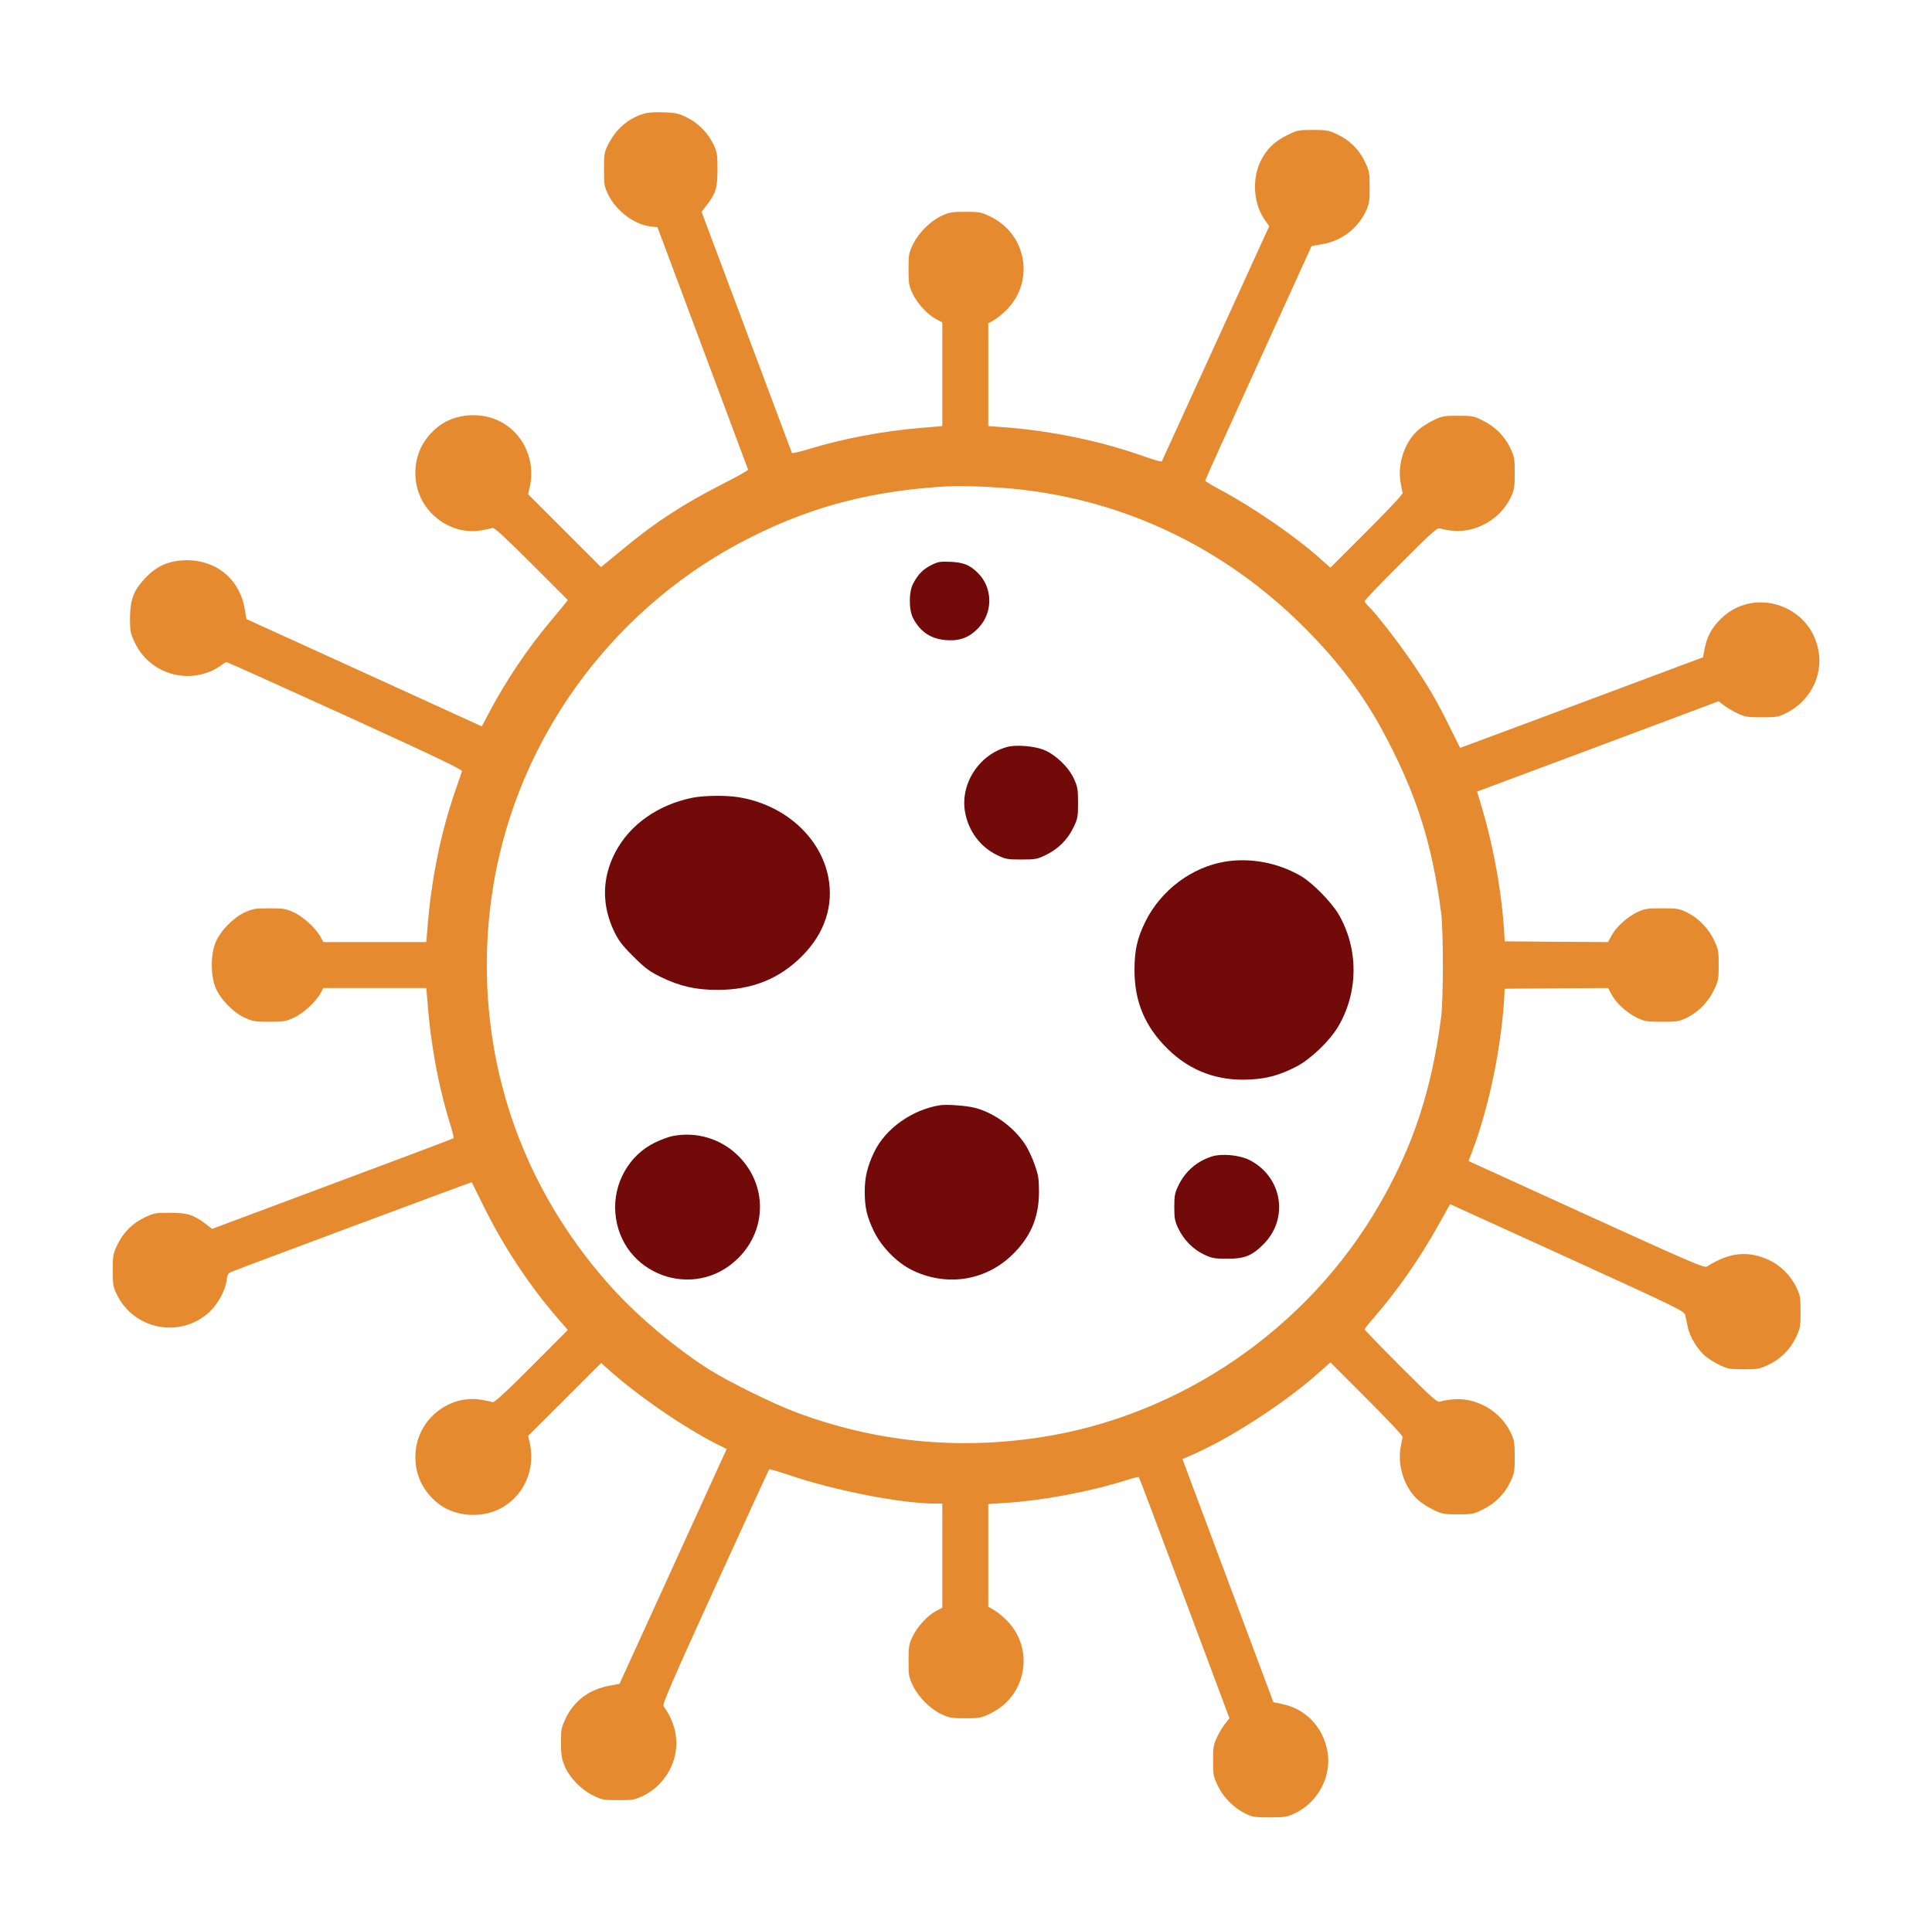 <?xml version="1.0" standalone="no"?>
<!DOCTYPE svg PUBLIC "-//W3C//DTD SVG 20010904//EN"
 "http://www.w3.org/TR/2001/REC-SVG-20010904/DTD/svg10.dtd">
<svg version="1.0" xmlns="http://www.w3.org/2000/svg"
 width="1345pt" height="1344pt" viewBox="0 0 1345 1344"
 preserveAspectRatio="xMidYMid meet">
<g transform="translate(0,1344) scale(0.1,-0.1)"
fill="#000000" stroke="none">
<path fill="#E58A2E" d="M4463 12642 c-101 -36 -180 -108 -231 -212 -25 -50 -27 -65 -27 -170
0 -107 2 -119 29 -175 56 -114 181 -208 295 -222 l48 -5 314 -840 c173 -462
315 -844 317 -848 2 -5 -77 -49 -175 -99 -269 -136 -476 -271 -691 -450 -57
-47 -116 -96 -131 -108 l-27 -22 -253 253 -254 254 13 61 c35 166 -37 340
-178 429 -145 93 -357 78 -480 -34 -102 -91 -149 -207 -139 -342 17 -230 234
-403 459 -365 35 6 70 14 78 17 10 4 94 -73 269 -248 l254 -254 -19 -25 c-10
-13 -58 -71 -106 -128 -156 -187 -307 -411 -417 -620 l-57 -107 -819 374 -819
373 -12 68 c-36 217 -208 353 -430 341 -109 -6 -190 -44 -267 -128 -78 -84
-101 -147 -102 -275 0 -92 3 -105 32 -167 92 -195 315 -284 516 -208 27 10 63
30 82 44 18 14 37 26 42 26 4 0 376 -167 826 -372 622 -284 817 -377 813 -388
-2 -8 -23 -69 -46 -135 -103 -297 -169 -625 -195 -967 l-7 -88 -359 0 -358 0
-17 32 c-31 60 -121 144 -187 174 -56 26 -72 29 -172 29 -100 0 -116 -3 -173
-29 -81 -38 -171 -131 -203 -213 -33 -82 -33 -224 0 -306 32 -82 122 -175 203
-213 57 -26 73 -29 173 -29 100 0 116 3 172 29 66 30 156 114 187 174 l17 32
358 0 359 0 7 -87 c23 -307 76 -594 162 -871 14 -45 23 -85 20 -88 -2 -3 -382
-146 -843 -318 l-837 -313 -46 35 c-85 64 -123 76 -246 77 -103 0 -114 -2
-177 -32 -85 -40 -151 -106 -191 -191 -30 -63 -32 -74 -32 -177 0 -101 2 -115
29 -170 121 -247 445 -307 646 -119 58 54 110 151 118 220 4 40 9 48 37 59 64
27 1668 625 1669 623 1 -2 40 -82 88 -178 143 -286 321 -553 522 -783 l59 -68
-254 -255 c-174 -175 -259 -252 -269 -248 -8 3 -43 11 -78 17 -225 38 -442
-135 -459 -365 -10 -135 37 -251 139 -342 123 -112 335 -127 480 -34 141 89
213 263 178 429 l-13 61 254 253 254 254 45 -40 c204 -184 526 -406 757 -523
l72 -36 -49 -107 c-27 -60 -195 -427 -373 -818 l-324 -710 -69 -13 c-141 -25
-248 -105 -307 -230 -29 -62 -32 -75 -32 -167 1 -81 5 -111 24 -158 32 -81
115 -168 199 -209 63 -31 73 -33 177 -33 104 0 114 2 176 32 125 61 214 192
226 330 8 103 -20 197 -88 293 -9 13 66 185 360 830 204 447 373 816 376 819
3 2 67 -16 143 -42 316 -107 777 -197 1013 -197 l49 0 0 -363 0 -362 -45 -24
c-60 -32 -130 -109 -163 -179 -24 -51 -27 -69 -27 -167 0 -104 2 -114 32 -176
40 -80 120 -160 200 -197 51 -24 70 -27 163 -27 97 0 110 2 172 32 253 119
313 447 120 646 -26 27 -66 60 -89 74 l-43 25 0 357 0 358 109 7 c267 16 596
78 856 160 43 14 81 23 83 21 3 -2 145 -381 318 -842 l313 -838 -30 -38 c-17
-20 -42 -63 -57 -95 -24 -50 -27 -69 -27 -162 0 -97 2 -110 32 -173 39 -82
110 -154 190 -194 53 -26 67 -28 173 -28 104 0 121 3 172 27 164 76 261 261
229 434 -31 169 -152 295 -314 328 l-62 13 -267 714 c-147 393 -290 774 -317
847 l-49 132 51 22 c264 111 665 370 900 581 l79 70 254 -254 c154 -154 252
-259 249 -267 -3 -8 -10 -44 -16 -81 -19 -129 32 -276 126 -358 22 -20 69 -50
105 -67 60 -29 73 -31 170 -31 99 0 110 2 172 33 86 42 153 109 192 192 29 60
31 73 31 175 0 98 -3 116 -27 167 -72 154 -245 252 -411 233 -32 -3 -69 -10
-81 -15 -20 -7 -50 19 -274 243 -139 139 -252 256 -252 260 0 4 28 40 63 80
166 191 319 411 448 642 l84 150 815 -371 c767 -350 815 -374 822 -400 3 -16
12 -55 18 -86 14 -69 71 -161 128 -206 22 -18 67 -45 99 -60 52 -24 70 -27
163 -27 97 0 110 2 172 32 85 40 151 106 191 191 30 63 32 74 32 177 0 104 -2
114 -32 176 -39 79 -111 150 -188 185 -146 67 -276 54 -431 -45 -19 -12 -98
22 -840 360 l-820 374 28 75 c116 308 202 729 221 1080 l2 45 360 3 360 2 24
-45 c32 -60 109 -130 179 -163 51 -24 68 -27 172 -27 107 0 119 2 175 29 79
39 149 110 188 194 30 62 32 75 32 172 0 97 -2 110 -32 172 -39 84 -109 155
-188 194 -56 27 -68 29 -175 29 -104 0 -121 -3 -172 -27 -70 -33 -147 -103
-179 -163 l-24 -45 -360 2 -360 3 -2 45 c-16 285 -75 617 -161 901 l-29 97
841 314 841 315 37 -29 c20 -15 63 -41 95 -56 52 -24 69 -27 168 -27 100 0
115 2 167 28 167 82 259 257 228 434 -56 323 -453 452 -683 221 -61 -61 -94
-123 -110 -206 l-11 -59 -845 -316 -846 -315 -70 141 c-95 192 -151 287 -262
451 -93 137 -257 349 -307 395 -14 14 -26 29 -26 35 0 6 113 124 252 263 224
224 254 250 274 243 12 -5 49 -12 81 -15 166 -19 339 79 411 233 24 51 27 69
27 167 0 102 -2 115 -31 175 -39 83 -106 150 -192 192 -62 31 -73 33 -172 33
-97 0 -110 -2 -170 -31 -36 -17 -83 -47 -105 -67 -94 -82 -145 -229 -126 -358
6 -37 13 -73 16 -81 3 -8 -95 -113 -249 -267 l-254 -254 -79 70 c-166 148
-458 349 -671 463 -67 36 -122 69 -122 73 0 5 167 374 371 821 l370 813 72 12
c133 22 249 109 305 229 24 51 27 69 27 167 0 103 -2 114 -32 177 -40 85 -106
151 -191 191 -62 30 -75 32 -173 32 -101 0 -108 -1 -181 -38 -86 -42 -143 -98
-183 -181 -63 -131 -47 -307 39 -420 l22 -31 -372 -815 c-205 -448 -374 -818
-376 -823 -2 -4 -55 11 -118 33 -305 109 -652 181 -992 206 l-98 7 0 357 0
358 43 25 c23 14 63 47 89 74 193 199 133 527 -120 646 -62 30 -75 32 -172 32
-93 0 -112 -3 -163 -27 -80 -37 -160 -117 -200 -197 -30 -62 -32 -72 -32 -176
0 -98 3 -116 27 -167 33 -70 103 -147 163 -179 l45 -24 0 -361 0 -361 -142
-12 c-269 -22 -543 -74 -784 -147 -65 -20 -120 -33 -121 -28 -2 5 -144 385
-316 844 l-313 835 35 45 c65 85 76 122 76 250 0 104 -3 121 -27 172 -37 80
-107 152 -186 190 -59 29 -77 33 -166 36 -79 2 -113 -2 -153 -16z m2617 -2608
c755 -79 1447 -411 1996 -959 250 -249 429 -490 582 -785 209 -402 312 -733
374 -1200 17 -126 17 -614 0 -740 -67 -504 -194 -891 -428 -1296 -498 -866
-1385 -1474 -2364 -1623 -588 -89 -1155 -30 -1707 178 -150 57 -452 205 -585
288 -223 138 -499 368 -680 567 -573 630 -879 1416 -879 2256 0 729 232 1423
670 2004 312 414 717 751 1176 979 432 216 848 322 1370 351 98 5 320 -4 475
-20z"/>
<path fill="#710A09" d="M6483 9505 c-57 -29 -92 -64 -126 -129 -31 -59 -31 -184 1 -243 51
-96 127 -145 238 -151 91 -5 155 21 218 88 101 108 97 280 -8 382 -56 55 -100
72 -191 76 -71 3 -86 0 -132 -23z"/>
<path fill="#710A09" d="M7017 8240 c-200 -51 -335 -258 -298 -458 24 -130 105 -238 220 -295
62 -30 73 -32 171 -32 97 0 110 2 170 31 86 41 153 108 193 192 30 62 32 75
32 172 0 95 -3 111 -29 168 -38 83 -132 171 -213 202 -65 25 -187 35 -246 20z"/>
<path fill="#710A09" d="M4820 7885 c-240 -49 -437 -188 -537 -381 -93 -178 -95 -370 -6 -553
29 -60 56 -96 132 -171 82 -82 110 -103 191 -143 131 -64 243 -90 395 -90 240
0 432 77 590 237 157 158 220 351 181 550 -55 280 -307 504 -626 555 -86 14
-240 12 -320 -4z"/>
<path fill="#710A09" d="M8528 7440 c-233 -39 -445 -199 -553 -415 -58 -117 -77 -202 -77
-340 0 -222 74 -396 234 -552 155 -151 346 -222 568 -210 122 6 208 30 325 90
100 52 233 179 293 282 140 240 140 541 0 780 -50 84 -180 217 -260 264 -161
94 -353 130 -530 101z"/>
<path fill="#710A09" d="M6545 5744 c-193 -30 -379 -161 -458 -324 -48 -99 -67 -176 -67 -277
0 -110 14 -172 62 -273 53 -111 159 -220 265 -273 234 -116 502 -79 689 95
136 127 197 266 197 448 0 91 -4 117 -30 190 -16 47 -46 111 -67 142 -78 119
-214 218 -346 253 -59 16 -196 26 -245 19z"/>
<path fill="#710A09" d="M4681 5529 c-25 -5 -78 -24 -119 -44 -182 -86 -295 -286 -278 -492
35 -429 551 -618 856 -313 199 198 201 506 5 706 -120 123 -294 177 -464 143z"/>
<path fill="#710A09" d="M8433 5386 c-104 -34 -185 -106 -231 -205 -23 -47 -27 -70 -27 -146
0 -77 4 -99 27 -147 37 -80 105 -149 181 -184 55 -26 73 -29 162 -29 120 0
171 21 250 100 182 181 131 476 -102 590 -69 33 -192 44 -260 21z"/>
</g>
<path fill="#E58A2E" d="M4463 12642 c-101 -36 -180 -108 -231 -212 -25 -50 -27 -65 -27 -170
0 -107 2 -119 29 -175 56 -114 181 -208 295 -222 l48 -5 314 -840 c173 -462
315 -844 317 -848 2 -5 -77 -49 -175 -99 -269 -136 -476 -271 -691 -450 -57
-47 -116 -96 -131 -108 l-27 -22 -253 253 -254 254 13 61 c35 166 -37 340
-178 429 -145 93 -357 78 -480 -34 -102 -91 -149 -207 -139 -342 17 -230 234
-403 459 -365 35 6 70 14 78 17 10 4 94 -73 269 -248 l254 -254 -19 -25 c-10
-13 -58 -71 -106 -128 -156 -187 -307 -411 -417 -620 l-57 -107 -819 374 -819
373 -12 68 c-36 217 -208 353 -430 341 -109 -6 -190 -44 -267 -128 -78 -84
-101 -147 -102 -275 0 -92 3 -105 32 -167 92 -195 315 -284 516 -208 27 10 63
30 82 44 18 14 37 26 42 26 4 0 376 -167 826 -372 622 -284 817 -377 813 -388
-2 -8 -23 -69 -46 -135 -103 -297 -169 -625 -195 -967 l-7 -88 -359 0 -358 0
-17 32 c-31 60 -121 144 -187 174 -56 26 -72 29 -172 29 -100 0 -116 -3 -173
-29 -81 -38 -171 -131 -203 -213 -33 -82 -33 -224 0 -306 32 -82 122 -175 203
-213 57 -26 73 -29 173 -29 100 0 116 3 172 29 66 30 156 114 187 174 l17 32
358 0 359 0 7 -87 c23 -307 76 -594 162 -871 14 -45 23 -85 20 -88 -2 -3 -382
-146 -843 -318 l-837 -313 -46 35 c-85 64 -123 76 -246 77 -103 0 -114 -2
-177 -32 -85 -40 -151 -106 -191 -191 -30 -63 -32 -74 -32 -177 0 -101 2 -115
29 -170 121 -247 445 -307 646 -119 58 54 110 151 118 220 4 40 9 48 37 59 64
27 1668 625 1669 623 1 -2 40 -82 88 -178 143 -286 321 -553 522 -783 l59 -68
-254 -255 c-174 -175 -259 -252 -269 -248 -8 3 -43 11 -78 17 -225 38 -442
-135 -459 -365 -10 -135 37 -251 139 -342 123 -112 335 -127 480 -34 141 89
213 263 178 429 l-13 61 254 253 254 254 45 -40 c204 -184 526 -406 757 -523
l72 -36 -49 -107 c-27 -60 -195 -427 -373 -818 l-324 -710 -69 -13 c-141 -25
-248 -105 -307 -230 -29 -62 -32 -75 -32 -167 1 -81 5 -111 24 -158 32 -81
115 -168 199 -209 63 -31 73 -33 177 -33 104 0 114 2 176 32 125 61 214 192
226 330 8 103 -20 197 -88 293 -9 13 66 185 360 830 204 447 373 816 376 819
3 2 67 -16 143 -42 316 -107 777 -197 1013 -197 l49 0 0 -363 0 -362 -45 -24
c-60 -32 -130 -109 -163 -179 -24 -51 -27 -69 -27 -167 0 -104 2 -114 32 -176
40 -80 120 -160 200 -197 51 -24 70 -27 163 -27 97 0 110 2 172 32 253 119
313 447 120 646 -26 27 -66 60 -89 74 l-43 25 0 357 0 358 109 7 c267 16 596
78 856 160 43 14 81 23 83 21 3 -2 145 -381 318 -842 l313 -838 -30 -38 c-17
-20 -42 -63 -57 -95 -24 -50 -27 -69 -27 -162 0 -97 2 -110 32 -173 39 -82
110 -154 190 -194 53 -26 67 -28 173 -28 104 0 121 3 172 27 164 76 261 261
229 434 -31 169 -152 295 -314 328 l-62 13 -267 714 c-147 393 -290 774 -317
847 l-49 132 51 22 c264 111 665 370 900 581 l79 70 254 -254 c154 -154 252
-259 249 -267 -3 -8 -10 -44 -16 -81 -19 -129 32 -276 126 -358 22 -20 69 -50
105 -67 60 -29 73 -31 170 -31 99 0 110 2 172 33 86 42 153 109 192 192 29 60
31 73 31 175 0 98 -3 116 -27 167 -72 154 -245 252 -411 233 -32 -3 -69 -10
-81 -15 -20 -7 -50 19 -274 243 -139 139 -252 256 -252 260 0 4 28 40 63 80
166 191 319 411 448 642 l84 150 815 -371 c767 -350 815 -374 822 -400 3 -16
12 -55 18 -86 14 -69 71 -161 128 -206 22 -18 67 -45 99 -60 52 -24 70 -27
163 -27 97 0 110 2 172 32 85 40 151 106 191 191 30 63 32 74 32 177 0 104 -2
114 -32 176 -39 79 -111 150 -188 185 -146 67 -276 54 -431 -45 -19 -12 -98
22 -840 360 l-820 374 28 75 c116 308 202 729 221 1080 l2 45 360 3 360 2 24
-45 c32 -60 109 -130 179 -163 51 -24 68 -27 172 -27 107 0 119 2 175 29 79
39 149 110 188 194 30 62 32 75 32 172 0 97 -2 110 -32 172 -39 84 -109 155
-188 194 -56 27 -68 29 -175 29 -104 0 -121 -3 -172 -27 -70 -33 -147 -103
-179 -163 l-24 -45 -360 2 -360 3 -2 45 c-16 285 -75 617 -161 901 l-29 97
841 314 841 315 37 -29 c20 -15 63 -41 95 -56 52 -24 69 -27 168 -27 100 0
115 2 167 28 167 82 259 257 228 434 -56 323 -453 452 -683 221 -61 -61 -94
-123 -110 -206 l-11 -59 -845 -316 -846 -315 -70 141 c-95 192 -151 287 -262
451 -93 137 -257 349 -307 395 -14 14 -26 29 -26 35 0 6 113 124 252 263 224
224 254 250 274 243 12 -5 49 -12 81 -15 166 -19 339 79 411 233 24 51 27 69
27 167 0 102 -2 115 -31 175 -39 83 -106 150 -192 192 -62 31 -73 33 -172 33
-97 0 -110 -2 -170 -31 -36 -17 -83 -47 -105 -67 -94 -82 -145 -229 -126 -358
6 -37 13 -73 16 -81 3 -8 -95 -113 -249 -267 l-254 -254 -79 70 c-166 148
-458 349 -671 463 -67 36 -122 69 -122 73 0 5 167 374 371 821 l370 813 72 12
c133 22 249 109 305 229 24 51 27 69 27 167 0 103 -2 114 -32 177 -40 85 -106
151 -191 191 -62 30 -75 32 -173 32 -101 0 -108 -1 -181 -38 -86 -42 -143 -98
-183 -181 -63 -131 -47 -307 39 -420 l22 -31 -372 -815 c-205 -448 -374 -818
-376 -823 -2 -4 -55 11 -118 33 -305 109 -652 181 -992 206 l-98 7 0 357 0
358 43 25 c23 14 63 47 89 74 193 199 133 527 -120 646 -62 30 -75 32 -172 32
-93 0 -112 -3 -163 -27 -80 -37 -160 -117 -200 -197 -30 -62 -32 -72 -32 -176
0 -98 3 -116 27 -167 33 -70 103 -147 163 -179 l45 -24 0 -361 0 -361 -142
-12 c-269 -22 -543 -74 -784 -147 -65 -20 -120 -33 -121 -28 -2 5 -144 385
-316 844 l-313 835 35 45 c65 85 76 122 76 250 0 104 -3 121 -27 172 -37 80
-107 152 -186 190 -59 29 -77 33 -166 36 -79 2 -113 -2 -153 -16z m2617 -2608
c755 -79 1447 -411 1996 -959 250 -249 429 -490 582 -785 209 -402 312 -733
374 -1200 17 -126 17 -614 0 -740 -67 -504 -194 -891 -428 -1296 -498 -866
-1385 -1474 -2364 -1623 -588 -89 -1155 -30 -1707 178 -150 57 -452 205 -585
288 -223 138 -499 368 -680 567 -573 630 -879 1416 -879 2256 0 729 232 1423
670 2004 312 414 717 751 1176 979 432 216 848 322 1370 351 98 5 320 -4 475
-20z"/>
</svg>
